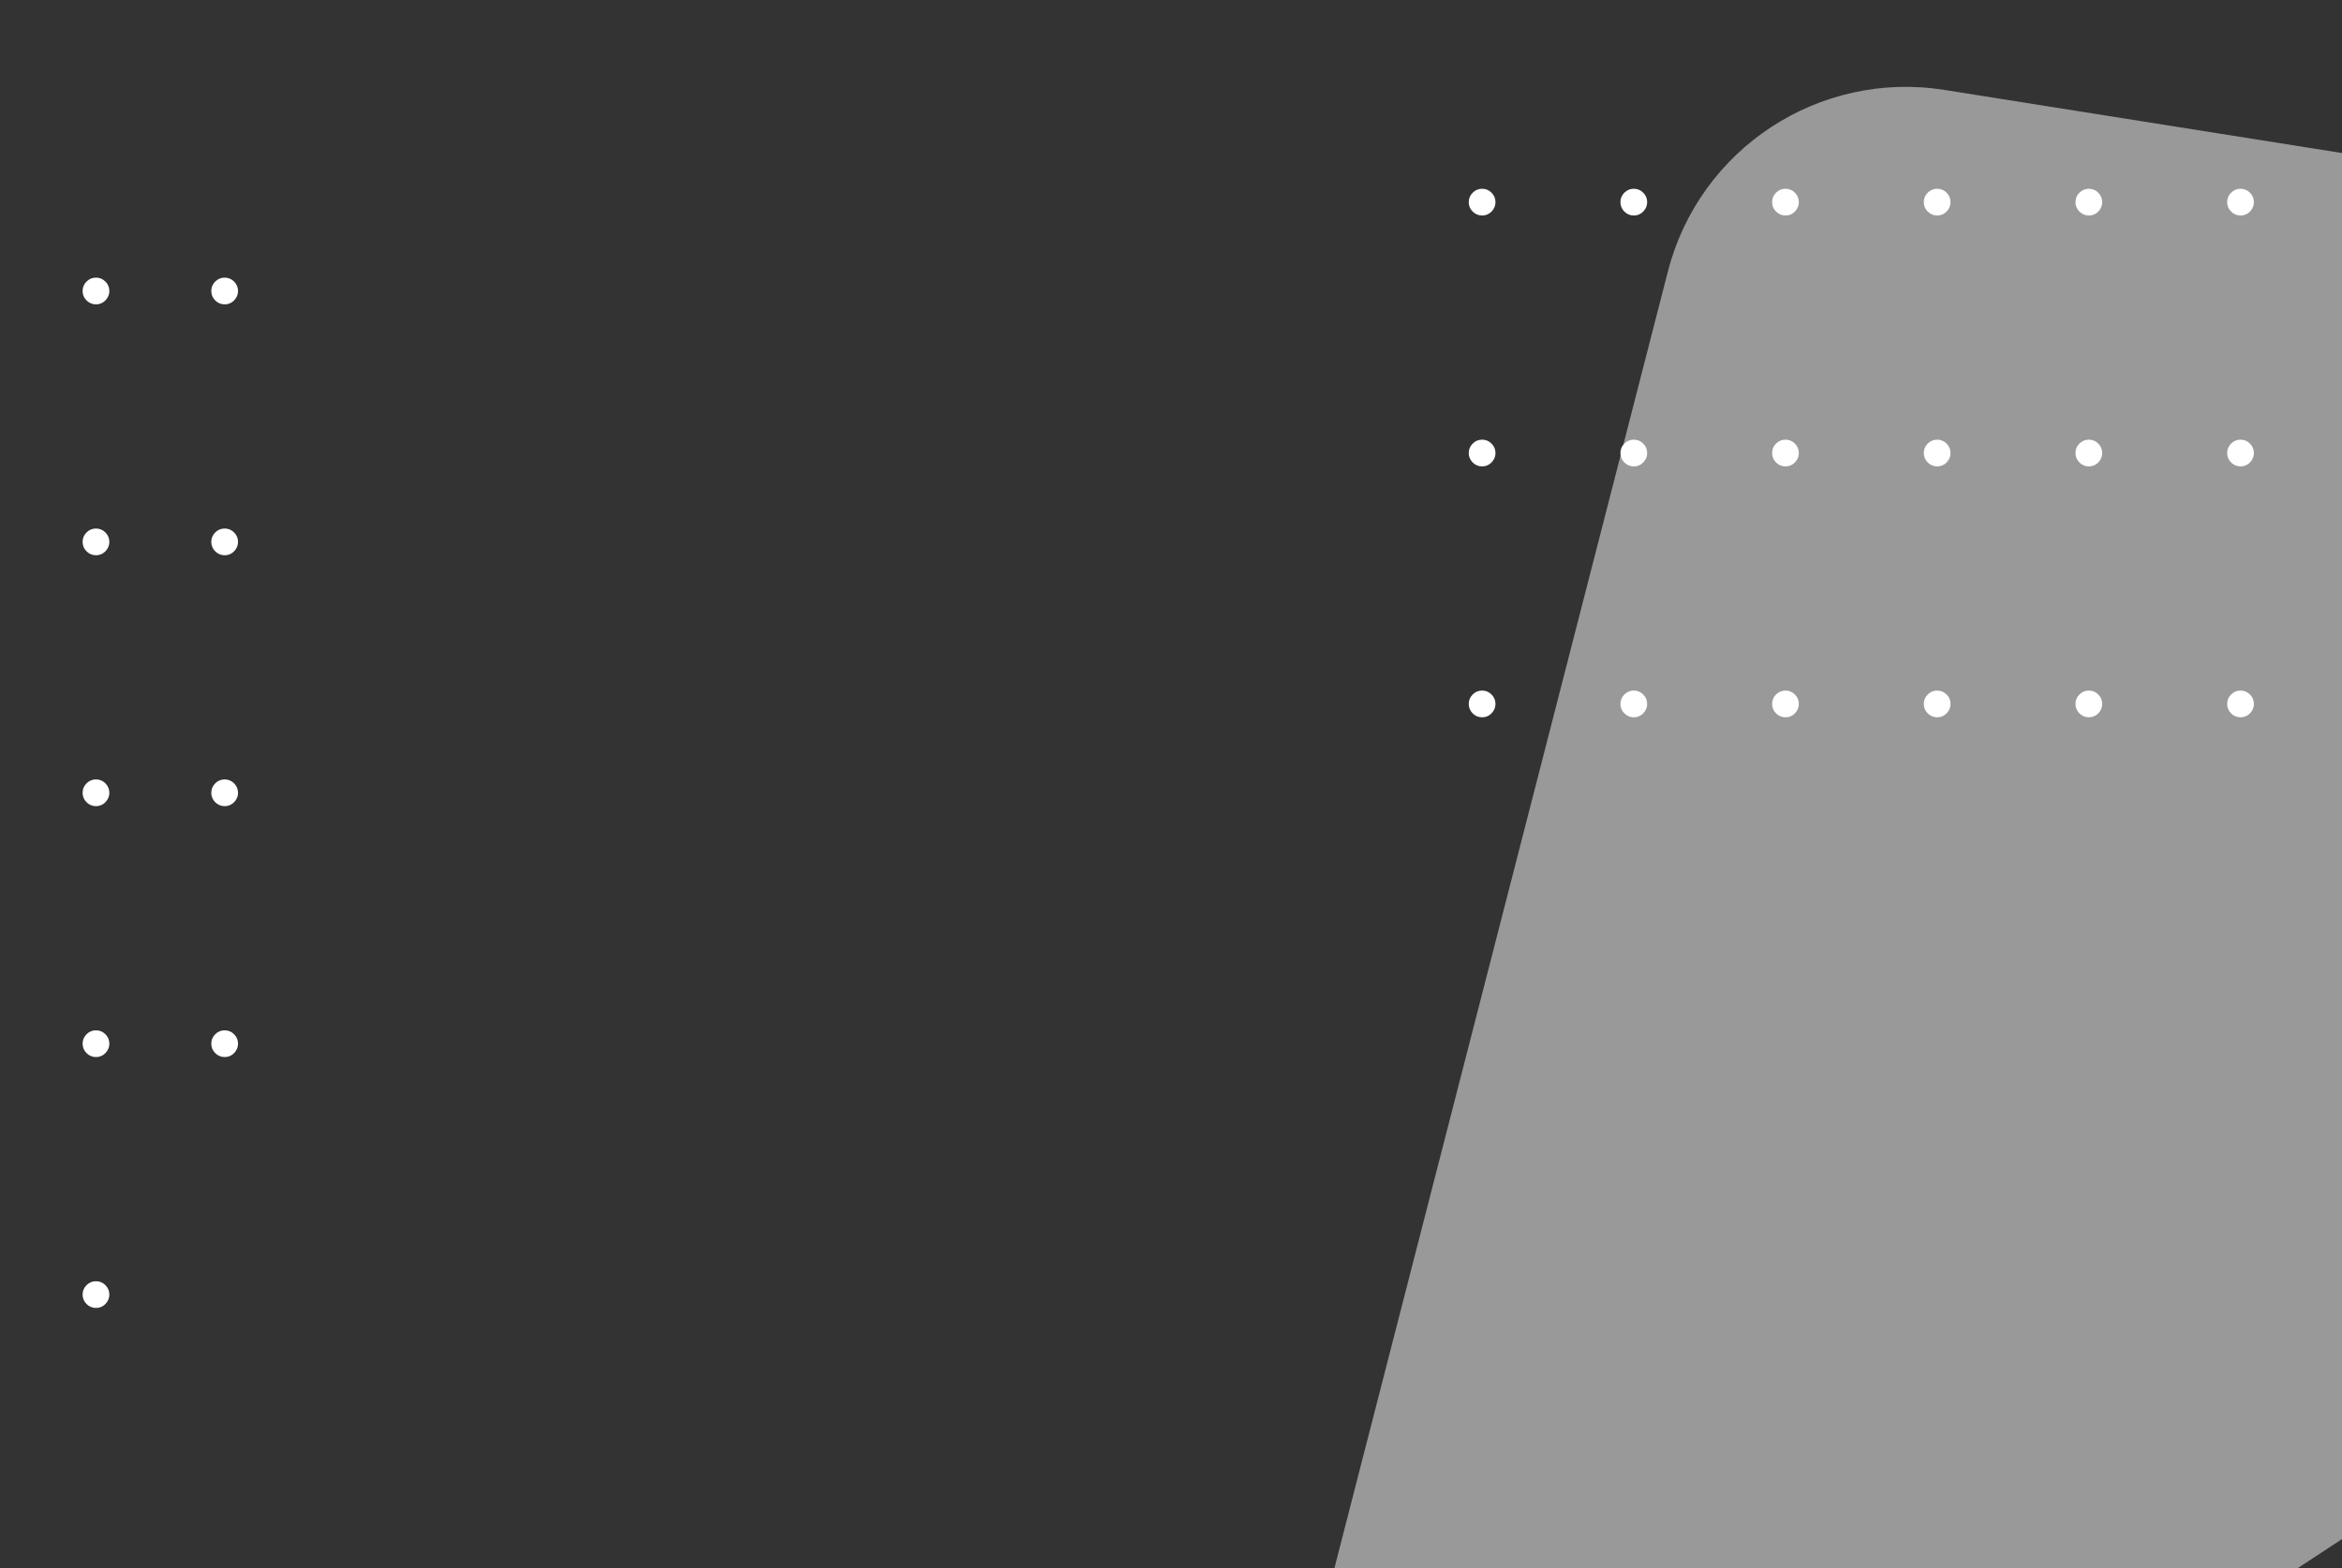 <svg width="448" height="300" viewBox="0 0 448 300" fill="none" xmlns="http://www.w3.org/2000/svg">
<rect x="0" y="0" width="448" height="300" fill="#333333" stroke="none"/>
<g clip-path="url(#clip0_10_2)">
<path d="M-55.489 58.227C-56.189 58.227 -56.791 57.976 -57.293 57.474C-57.794 56.972 -58.045 56.371 -58.045 55.67C-58.045 54.97 -57.794 54.368 -57.293 53.867C-56.791 53.365 -56.189 53.114 -55.489 53.114C-54.788 53.114 -54.187 53.365 -53.685 53.867C-53.183 54.368 -52.932 54.97 -52.932 55.67C-52.932 56.135 -53.05 56.561 -53.287 56.949C-53.514 57.337 -53.822 57.65 -54.21 57.886C-54.589 58.114 -55.015 58.227 -55.489 58.227ZM-30.873 58.227C-31.574 58.227 -32.175 57.976 -32.677 57.474C-33.179 56.972 -33.43 56.371 -33.43 55.67C-33.43 54.97 -33.179 54.368 -32.677 53.867C-32.175 53.365 -31.574 53.114 -30.873 53.114C-30.172 53.114 -29.571 53.365 -29.069 53.867C-28.567 54.368 -28.316 54.97 -28.316 55.67C-28.316 56.135 -28.435 56.561 -28.671 56.949C-28.899 57.337 -29.206 57.65 -29.595 57.886C-29.973 58.114 -30.399 58.227 -30.873 58.227ZM-6.257 58.227C-6.958 58.227 -7.559 57.976 -8.061 57.474C-8.563 56.972 -8.814 56.371 -8.814 55.67C-8.814 54.97 -8.563 54.368 -8.061 53.867C-7.559 53.365 -6.958 53.114 -6.257 53.114C-5.557 53.114 -4.955 53.365 -4.453 53.867C-3.952 54.368 -3.701 54.97 -3.701 55.67C-3.701 56.135 -3.819 56.561 -4.056 56.949C-4.283 57.337 -4.591 57.65 -4.979 57.886C-5.358 58.114 -5.784 58.227 -6.257 58.227ZM18.358 58.227C17.657 58.227 17.056 57.976 16.554 57.474C16.052 56.972 15.801 56.371 15.801 55.67C15.801 54.97 16.052 54.368 16.554 53.867C17.056 53.365 17.657 53.114 18.358 53.114C19.059 53.114 19.66 53.365 20.162 53.867C20.664 54.368 20.915 54.97 20.915 55.67C20.915 56.135 20.797 56.561 20.56 56.949C20.333 57.337 20.025 57.65 19.637 57.886C19.258 58.114 18.832 58.227 18.358 58.227ZM42.974 58.227C42.273 58.227 41.672 57.976 41.17 57.474C40.668 56.972 40.417 56.371 40.417 55.67C40.417 54.97 40.668 54.368 41.17 53.867C41.672 53.365 42.273 53.114 42.974 53.114C43.675 53.114 44.276 53.365 44.778 53.867C45.28 54.368 45.531 54.97 45.531 55.67C45.531 56.135 45.412 56.561 45.176 56.949C44.948 57.337 44.641 57.65 44.252 57.886C43.873 58.114 43.447 58.227 42.974 58.227ZM-55.489 106.227C-56.189 106.227 -56.791 105.976 -57.293 105.474C-57.794 104.973 -58.045 104.371 -58.045 103.67C-58.045 102.97 -57.794 102.368 -57.293 101.866C-56.791 101.365 -56.189 101.114 -55.489 101.114C-54.788 101.114 -54.187 101.365 -53.685 101.866C-53.183 102.368 -52.932 102.97 -52.932 103.67C-52.932 104.134 -53.05 104.561 -53.287 104.949C-53.514 105.337 -53.822 105.65 -54.21 105.886C-54.589 106.114 -55.015 106.227 -55.489 106.227ZM-30.873 106.227C-31.574 106.227 -32.175 105.976 -32.677 105.474C-33.179 104.973 -33.43 104.371 -33.43 103.67C-33.43 102.97 -33.179 102.368 -32.677 101.866C-32.175 101.365 -31.574 101.114 -30.873 101.114C-30.172 101.114 -29.571 101.365 -29.069 101.866C-28.567 102.368 -28.316 102.97 -28.316 103.67C-28.316 104.134 -28.435 104.561 -28.671 104.949C-28.899 105.337 -29.206 105.65 -29.595 105.886C-29.973 106.114 -30.399 106.227 -30.873 106.227ZM-6.257 106.227C-6.958 106.227 -7.559 105.976 -8.061 105.474C-8.563 104.973 -8.814 104.371 -8.814 103.67C-8.814 102.97 -8.563 102.368 -8.061 101.866C-7.559 101.365 -6.958 101.114 -6.257 101.114C-5.557 101.114 -4.955 101.365 -4.453 101.866C-3.952 102.368 -3.701 102.97 -3.701 103.67C-3.701 104.134 -3.819 104.561 -4.056 104.949C-4.283 105.337 -4.591 105.65 -4.979 105.886C-5.358 106.114 -5.784 106.227 -6.257 106.227ZM18.358 106.227C17.657 106.227 17.056 105.976 16.554 105.474C16.052 104.973 15.801 104.371 15.801 103.67C15.801 102.97 16.052 102.368 16.554 101.866C17.056 101.365 17.657 101.114 18.358 101.114C19.059 101.114 19.66 101.365 20.162 101.866C20.664 102.368 20.915 102.97 20.915 103.67C20.915 104.134 20.797 104.561 20.56 104.949C20.333 105.337 20.025 105.65 19.637 105.886C19.258 106.114 18.832 106.227 18.358 106.227ZM42.974 106.227C42.273 106.227 41.672 105.976 41.17 105.474C40.668 104.973 40.417 104.371 40.417 103.67C40.417 102.97 40.668 102.368 41.17 101.866C41.672 101.365 42.273 101.114 42.974 101.114C43.675 101.114 44.276 101.365 44.778 101.866C45.28 102.368 45.531 102.97 45.531 103.67C45.531 104.134 45.412 104.561 45.176 104.949C44.948 105.337 44.641 105.65 44.252 105.886C43.873 106.114 43.447 106.227 42.974 106.227ZM-55.489 154.227C-56.189 154.227 -56.791 153.976 -57.293 153.474C-57.794 152.973 -58.045 152.371 -58.045 151.67C-58.045 150.97 -57.794 150.368 -57.293 149.866C-56.791 149.365 -56.189 149.114 -55.489 149.114C-54.788 149.114 -54.187 149.365 -53.685 149.866C-53.183 150.368 -52.932 150.97 -52.932 151.67C-52.932 152.134 -53.05 152.561 -53.287 152.949C-53.514 153.337 -53.822 153.65 -54.21 153.886C-54.589 154.114 -55.015 154.227 -55.489 154.227ZM-30.873 154.227C-31.574 154.227 -32.175 153.976 -32.677 153.474C-33.179 152.973 -33.43 152.371 -33.43 151.67C-33.43 150.97 -33.179 150.368 -32.677 149.866C-32.175 149.365 -31.574 149.114 -30.873 149.114C-30.172 149.114 -29.571 149.365 -29.069 149.866C-28.567 150.368 -28.316 150.97 -28.316 151.67C-28.316 152.134 -28.435 152.561 -28.671 152.949C-28.899 153.337 -29.206 153.65 -29.595 153.886C-29.973 154.114 -30.399 154.227 -30.873 154.227ZM-6.257 154.227C-6.958 154.227 -7.559 153.976 -8.061 153.474C-8.563 152.973 -8.814 152.371 -8.814 151.67C-8.814 150.97 -8.563 150.368 -8.061 149.866C-7.559 149.365 -6.958 149.114 -6.257 149.114C-5.557 149.114 -4.955 149.365 -4.453 149.866C-3.952 150.368 -3.701 150.97 -3.701 151.67C-3.701 152.134 -3.819 152.561 -4.056 152.949C-4.283 153.337 -4.591 153.65 -4.979 153.886C-5.358 154.114 -5.784 154.227 -6.257 154.227ZM18.358 154.227C17.657 154.227 17.056 153.976 16.554 153.474C16.052 152.973 15.801 152.371 15.801 151.67C15.801 150.97 16.052 150.368 16.554 149.866C17.056 149.365 17.657 149.114 18.358 149.114C19.059 149.114 19.66 149.365 20.162 149.866C20.664 150.368 20.915 150.97 20.915 151.67C20.915 152.134 20.797 152.561 20.56 152.949C20.333 153.337 20.025 153.65 19.637 153.886C19.258 154.114 18.832 154.227 18.358 154.227ZM42.974 154.227C42.273 154.227 41.672 153.976 41.17 153.474C40.668 152.973 40.417 152.371 40.417 151.67C40.417 150.97 40.668 150.368 41.17 149.866C41.672 149.365 42.273 149.114 42.974 149.114C43.675 149.114 44.276 149.365 44.778 149.866C45.28 150.368 45.531 150.97 45.531 151.67C45.531 152.134 45.412 152.561 45.176 152.949C44.948 153.337 44.641 153.65 44.252 153.886C43.873 154.114 43.447 154.227 42.974 154.227ZM-55.489 202.227C-56.189 202.227 -56.791 201.976 -57.293 201.474C-57.794 200.973 -58.045 200.371 -58.045 199.67C-58.045 198.97 -57.794 198.368 -57.293 197.866C-56.791 197.365 -56.189 197.114 -55.489 197.114C-54.788 197.114 -54.187 197.365 -53.685 197.866C-53.183 198.368 -52.932 198.97 -52.932 199.67C-52.932 200.134 -53.05 200.561 -53.287 200.949C-53.514 201.337 -53.822 201.65 -54.21 201.886C-54.589 202.114 -55.015 202.227 -55.489 202.227ZM-30.873 202.227C-31.574 202.227 -32.175 201.976 -32.677 201.474C-33.179 200.973 -33.43 200.371 -33.43 199.67C-33.43 198.97 -33.179 198.368 -32.677 197.866C-32.175 197.365 -31.574 197.114 -30.873 197.114C-30.172 197.114 -29.571 197.365 -29.069 197.866C-28.567 198.368 -28.316 198.97 -28.316 199.67C-28.316 200.134 -28.435 200.561 -28.671 200.949C-28.899 201.337 -29.206 201.65 -29.595 201.886C-29.973 202.114 -30.399 202.227 -30.873 202.227ZM-6.257 202.227C-6.958 202.227 -7.559 201.976 -8.061 201.474C-8.563 200.973 -8.814 200.371 -8.814 199.67C-8.814 198.97 -8.563 198.368 -8.061 197.866C-7.559 197.365 -6.958 197.114 -6.257 197.114C-5.557 197.114 -4.955 197.365 -4.453 197.866C-3.952 198.368 -3.701 198.97 -3.701 199.67C-3.701 200.134 -3.819 200.561 -4.056 200.949C-4.283 201.337 -4.591 201.65 -4.979 201.886C-5.358 202.114 -5.784 202.227 -6.257 202.227ZM18.358 202.227C17.657 202.227 17.056 201.976 16.554 201.474C16.052 200.973 15.801 200.371 15.801 199.67C15.801 198.97 16.052 198.368 16.554 197.866C17.056 197.365 17.657 197.114 18.358 197.114C19.059 197.114 19.66 197.365 20.162 197.866C20.664 198.368 20.915 198.97 20.915 199.67C20.915 200.134 20.797 200.561 20.56 200.949C20.333 201.337 20.025 201.65 19.637 201.886C19.258 202.114 18.832 202.227 18.358 202.227ZM42.974 202.227C42.273 202.227 41.672 201.976 41.17 201.474C40.668 200.973 40.417 200.371 40.417 199.67C40.417 198.97 40.668 198.368 41.17 197.866C41.672 197.365 42.273 197.114 42.974 197.114C43.675 197.114 44.276 197.365 44.778 197.866C45.28 198.368 45.531 198.97 45.531 199.67C45.531 200.134 45.412 200.561 45.176 200.949C44.948 201.337 44.641 201.65 44.252 201.886C43.873 202.114 43.447 202.227 42.974 202.227ZM-55.489 250.227C-56.189 250.227 -56.791 249.976 -57.293 249.474C-57.794 248.973 -58.045 248.371 -58.045 247.67C-58.045 246.97 -57.794 246.368 -57.293 245.866C-56.791 245.365 -56.189 245.114 -55.489 245.114C-54.788 245.114 -54.187 245.365 -53.685 245.866C-53.183 246.368 -52.932 246.97 -52.932 247.67C-52.932 248.134 -53.05 248.561 -53.287 248.949C-53.514 249.337 -53.822 249.65 -54.21 249.886C-54.589 250.114 -55.015 250.227 -55.489 250.227ZM-30.873 250.227C-31.574 250.227 -32.175 249.976 -32.677 249.474C-33.179 248.973 -33.43 248.371 -33.43 247.67C-33.43 246.97 -33.179 246.368 -32.677 245.866C-32.175 245.365 -31.574 245.114 -30.873 245.114C-30.172 245.114 -29.571 245.365 -29.069 245.866C-28.567 246.368 -28.316 246.97 -28.316 247.67C-28.316 248.134 -28.435 248.561 -28.671 248.949C-28.899 249.337 -29.206 249.65 -29.595 249.886C-29.973 250.114 -30.399 250.227 -30.873 250.227ZM-6.257 250.227C-6.958 250.227 -7.559 249.976 -8.061 249.474C-8.563 248.973 -8.814 248.371 -8.814 247.67C-8.814 246.97 -8.563 246.368 -8.061 245.866C-7.559 245.365 -6.958 245.114 -6.257 245.114C-5.557 245.114 -4.955 245.365 -4.453 245.866C-3.952 246.368 -3.701 246.97 -3.701 247.67C-3.701 248.134 -3.819 248.561 -4.056 248.949C-4.283 249.337 -4.591 249.65 -4.979 249.886C-5.358 250.114 -5.784 250.227 -6.257 250.227ZM18.358 250.227C17.657 250.227 17.056 249.976 16.554 249.474C16.052 248.973 15.801 248.371 15.801 247.67C15.801 246.97 16.052 246.368 16.554 245.866C17.056 245.365 17.657 245.114 18.358 245.114C19.059 245.114 19.66 245.365 20.162 245.866C20.664 246.368 20.915 246.97 20.915 247.67C20.915 248.134 20.797 248.561 20.56 248.949C20.333 249.337 20.025 249.65 19.637 249.886C19.258 250.114 18.832 250.227 18.358 250.227ZM-55.489 298.227C-56.189 298.227 -56.791 297.976 -57.293 297.474C-57.794 296.973 -58.045 296.371 -58.045 295.67C-58.045 294.97 -57.794 294.368 -57.293 293.866C-56.791 293.365 -56.189 293.114 -55.489 293.114C-54.788 293.114 -54.187 293.365 -53.685 293.866C-53.183 294.368 -52.932 294.97 -52.932 295.67C-52.932 296.134 -53.05 296.561 -53.287 296.949C-53.514 297.337 -53.822 297.65 -54.21 297.886C-54.589 298.114 -55.015 298.227 -55.489 298.227ZM-30.873 298.227C-31.574 298.227 -32.175 297.976 -32.677 297.474C-33.179 296.973 -33.43 296.371 -33.43 295.67C-33.43 294.97 -33.179 294.368 -32.677 293.866C-32.175 293.365 -31.574 293.114 -30.873 293.114C-30.172 293.114 -29.571 293.365 -29.069 293.866C-28.567 294.368 -28.316 294.97 -28.316 295.67C-28.316 296.134 -28.435 296.561 -28.671 296.949C-28.899 297.337 -29.206 297.65 -29.595 297.886C-29.973 298.114 -30.399 298.227 -30.873 298.227ZM-6.257 298.227C-6.958 298.227 -7.559 297.976 -8.061 297.474C-8.563 296.973 -8.814 296.371 -8.814 295.67C-8.814 294.97 -8.563 294.368 -8.061 293.866C-7.559 293.365 -6.958 293.114 -6.257 293.114C-5.557 293.114 -4.955 293.365 -4.453 293.866C-3.952 294.368 -3.701 294.97 -3.701 295.67C-3.701 296.134 -3.819 296.561 -4.056 296.949C-4.283 297.337 -4.591 297.65 -4.979 297.886C-5.358 298.114 -5.784 298.227 -6.257 298.227Z" fill="white"/>
<path d="M319.055 51.918C325.092 28.438 347.999 13.403 371.943 17.204L653.335 61.874C695.752 68.608 707.661 124.018 671.756 147.585L319.408 378.854C283.502 402.421 237.403 369.453 248.099 327.857L319.055 51.918Z" fill="white" fill-opacity="0.5"/>
<path d="M283.511 -54.773C282.811 -54.773 282.209 -55.024 281.707 -55.526C281.205 -56.028 280.955 -56.629 280.955 -57.33C280.955 -58.03 281.205 -58.632 281.707 -59.133C282.209 -59.635 282.811 -59.886 283.511 -59.886C284.212 -59.886 284.813 -59.635 285.315 -59.133C285.817 -58.632 286.068 -58.03 286.068 -57.33C286.068 -56.865 285.95 -56.439 285.713 -56.051C285.486 -55.663 285.178 -55.35 284.79 -55.114C284.411 -54.886 283.985 -54.773 283.511 -54.773ZM312.527 -54.773C311.826 -54.773 311.225 -55.024 310.723 -55.526C310.221 -56.028 309.97 -56.629 309.97 -57.33C309.97 -58.03 310.221 -58.632 310.723 -59.133C311.225 -59.635 311.826 -59.886 312.527 -59.886C313.228 -59.886 313.829 -59.635 314.331 -59.133C314.833 -58.632 315.084 -58.03 315.084 -57.33C315.084 -56.865 314.965 -56.439 314.729 -56.051C314.501 -55.663 314.194 -55.35 313.805 -55.114C313.427 -54.886 313 -54.773 312.527 -54.773ZM341.543 -54.773C340.842 -54.773 340.241 -55.024 339.739 -55.526C339.237 -56.028 338.986 -56.629 338.986 -57.33C338.986 -58.03 339.237 -58.632 339.739 -59.133C340.241 -59.635 340.842 -59.886 341.543 -59.886C342.243 -59.886 342.845 -59.635 343.347 -59.133C343.848 -58.632 344.099 -58.03 344.099 -57.33C344.099 -56.865 343.981 -56.439 343.744 -56.051C343.517 -55.663 343.209 -55.35 342.821 -55.114C342.442 -54.886 342.016 -54.773 341.543 -54.773ZM370.558 -54.773C369.857 -54.773 369.256 -55.024 368.754 -55.526C368.252 -56.028 368.001 -56.629 368.001 -57.33C368.001 -58.03 368.252 -58.632 368.754 -59.133C369.256 -59.635 369.857 -59.886 370.558 -59.886C371.259 -59.886 371.86 -59.635 372.362 -59.133C372.864 -58.632 373.115 -58.03 373.115 -57.33C373.115 -56.865 372.997 -56.439 372.76 -56.051C372.533 -55.663 372.225 -55.35 371.837 -55.114C371.458 -54.886 371.032 -54.773 370.558 -54.773ZM399.574 -54.773C398.873 -54.773 398.272 -55.024 397.77 -55.526C397.268 -56.028 397.017 -56.629 397.017 -57.33C397.017 -58.03 397.268 -58.632 397.77 -59.133C398.272 -59.635 398.873 -59.886 399.574 -59.886C400.275 -59.886 400.876 -59.635 401.378 -59.133C401.88 -58.632 402.131 -58.03 402.131 -57.33C402.131 -56.865 402.012 -56.439 401.776 -56.051C401.548 -55.663 401.241 -55.35 400.852 -55.114C400.473 -54.886 400.047 -54.773 399.574 -54.773ZM428.589 -54.773C427.889 -54.773 427.287 -55.024 426.786 -55.526C426.284 -56.028 426.033 -56.629 426.033 -57.33C426.033 -58.03 426.284 -58.632 426.786 -59.133C427.287 -59.635 427.889 -59.886 428.589 -59.886C429.29 -59.886 429.892 -59.635 430.393 -59.133C430.895 -58.632 431.146 -58.03 431.146 -57.33C431.146 -56.865 431.028 -56.439 430.791 -56.051C430.564 -55.663 430.256 -55.35 429.868 -55.114C429.489 -54.886 429.063 -54.773 428.589 -54.773ZM457.605 -54.773C456.904 -54.773 456.303 -55.024 455.801 -55.526C455.299 -56.028 455.048 -56.629 455.048 -57.33C455.048 -58.03 455.299 -58.632 455.801 -59.133C456.303 -59.635 456.904 -59.886 457.605 -59.886C458.306 -59.886 458.907 -59.635 459.409 -59.133C459.911 -58.632 460.162 -58.03 460.162 -57.33C460.162 -56.865 460.044 -56.439 459.807 -56.051C459.58 -55.663 459.272 -55.35 458.884 -55.114C458.505 -54.886 458.079 -54.773 457.605 -54.773ZM486.621 -54.773C485.92 -54.773 485.319 -55.024 484.817 -55.526C484.315 -56.028 484.064 -56.629 484.064 -57.33C484.064 -58.03 484.315 -58.632 484.817 -59.133C485.319 -59.635 485.92 -59.886 486.621 -59.886C487.321 -59.886 487.923 -59.635 488.425 -59.133C488.927 -58.632 489.178 -58.03 489.178 -57.33C489.178 -56.865 489.059 -56.439 488.822 -56.051C488.595 -55.663 488.287 -55.35 487.899 -55.114C487.52 -54.886 487.094 -54.773 486.621 -54.773ZM515.636 -54.773C514.936 -54.773 514.334 -55.024 513.832 -55.526C513.33 -56.028 513.08 -56.629 513.08 -57.33C513.08 -58.03 513.33 -58.632 513.832 -59.133C514.334 -59.635 514.936 -59.886 515.636 -59.886C516.337 -59.886 516.938 -59.635 517.44 -59.133C517.942 -58.632 518.193 -58.03 518.193 -57.33C518.193 -56.865 518.075 -56.439 517.838 -56.051C517.611 -55.663 517.303 -55.35 516.915 -55.114C516.536 -54.886 516.11 -54.773 515.636 -54.773ZM544.652 -54.773C543.951 -54.773 543.35 -55.024 542.848 -55.526C542.346 -56.028 542.095 -56.629 542.095 -57.33C542.095 -58.03 542.346 -58.632 542.848 -59.133C543.35 -59.635 543.951 -59.886 544.652 -59.886C545.353 -59.886 545.954 -59.635 546.456 -59.133C546.958 -58.632 547.209 -58.03 547.209 -57.33C547.209 -56.865 547.09 -56.439 546.854 -56.051C546.626 -55.663 546.319 -55.35 545.93 -55.114C545.552 -54.886 545.125 -54.773 544.652 -54.773ZM573.668 -54.773C572.967 -54.773 572.366 -55.024 571.864 -55.526C571.362 -56.028 571.111 -56.629 571.111 -57.33C571.111 -58.03 571.362 -58.632 571.864 -59.133C572.366 -59.635 572.967 -59.886 573.668 -59.886C574.368 -59.886 574.97 -59.635 575.472 -59.133C575.973 -58.632 576.224 -58.03 576.224 -57.33C576.224 -56.865 576.106 -56.439 575.869 -56.051C575.642 -55.663 575.334 -55.35 574.946 -55.114C574.567 -54.886 574.141 -54.773 573.668 -54.773ZM602.683 -54.773C601.982 -54.773 601.381 -55.024 600.879 -55.526C600.377 -56.028 600.126 -56.629 600.126 -57.33C600.126 -58.03 600.377 -58.632 600.879 -59.133C601.381 -59.635 601.982 -59.886 602.683 -59.886C603.384 -59.886 603.985 -59.635 604.487 -59.133C604.989 -58.632 605.24 -58.03 605.24 -57.33C605.24 -56.865 605.122 -56.439 604.885 -56.051C604.658 -55.663 604.35 -55.35 603.962 -55.114C603.583 -54.886 603.157 -54.773 602.683 -54.773ZM631.699 -54.773C630.998 -54.773 630.397 -55.024 629.895 -55.526C629.393 -56.028 629.142 -56.629 629.142 -57.33C629.142 -58.03 629.393 -58.632 629.895 -59.133C630.397 -59.635 630.998 -59.886 631.699 -59.886C632.4 -59.886 633.001 -59.635 633.503 -59.133C634.005 -58.632 634.256 -58.03 634.256 -57.33C634.256 -56.865 634.137 -56.439 633.901 -56.051C633.673 -55.663 633.366 -55.35 632.977 -55.114C632.598 -54.886 632.172 -54.773 631.699 -54.773ZM660.714 -54.773C660.014 -54.773 659.412 -55.024 658.911 -55.526C658.409 -56.028 658.158 -56.629 658.158 -57.33C658.158 -58.03 658.409 -58.632 658.911 -59.133C659.412 -59.635 660.014 -59.886 660.714 -59.886C661.415 -59.886 662.017 -59.635 662.518 -59.133C663.02 -58.632 663.271 -58.03 663.271 -57.33C663.271 -56.865 663.153 -56.439 662.916 -56.051C662.689 -55.663 662.381 -55.35 661.993 -55.114C661.614 -54.886 661.188 -54.773 660.714 -54.773ZM689.73 -54.773C689.029 -54.773 688.428 -55.024 687.926 -55.526C687.424 -56.028 687.173 -56.629 687.173 -57.33C687.173 -58.03 687.424 -58.632 687.926 -59.133C688.428 -59.635 689.029 -59.886 689.73 -59.886C690.431 -59.886 691.032 -59.635 691.534 -59.133C692.036 -58.632 692.287 -58.03 692.287 -57.33C692.287 -56.865 692.169 -56.439 691.932 -56.051C691.705 -55.663 691.397 -55.35 691.009 -55.114C690.63 -54.886 690.204 -54.773 689.73 -54.773ZM718.746 -54.773C718.045 -54.773 717.444 -55.024 716.942 -55.526C716.44 -56.028 716.189 -56.629 716.189 -57.33C716.189 -58.03 716.44 -58.632 716.942 -59.133C717.444 -59.635 718.045 -59.886 718.746 -59.886C719.446 -59.886 720.048 -59.635 720.55 -59.133C721.052 -58.632 721.303 -58.03 721.303 -57.33C721.303 -56.865 721.184 -56.439 720.947 -56.051C720.72 -55.663 720.412 -55.35 720.024 -55.114C719.645 -54.886 719.219 -54.773 718.746 -54.773ZM747.761 -54.773C747.061 -54.773 746.459 -55.024 745.957 -55.526C745.455 -56.028 745.205 -56.629 745.205 -57.33C745.205 -58.03 745.455 -58.632 745.957 -59.133C746.459 -59.635 747.061 -59.886 747.761 -59.886C748.462 -59.886 749.063 -59.635 749.565 -59.133C750.067 -58.632 750.318 -58.03 750.318 -57.33C750.318 -56.865 750.2 -56.439 749.963 -56.051C749.736 -55.663 749.428 -55.35 749.04 -55.114C748.661 -54.886 748.235 -54.773 747.761 -54.773ZM776.777 -54.773C776.076 -54.773 775.475 -55.024 774.973 -55.526C774.471 -56.028 774.22 -56.629 774.22 -57.33C774.22 -58.03 774.471 -58.632 774.973 -59.133C775.475 -59.635 776.076 -59.886 776.777 -59.886C777.478 -59.886 778.079 -59.635 778.581 -59.133C779.083 -58.632 779.334 -58.03 779.334 -57.33C779.334 -56.865 779.215 -56.439 778.979 -56.051C778.751 -55.663 778.444 -55.35 778.055 -55.114C777.677 -54.886 777.25 -54.773 776.777 -54.773ZM805.793 -54.773C805.092 -54.773 804.491 -55.024 803.989 -55.526C803.487 -56.028 803.236 -56.629 803.236 -57.33C803.236 -58.03 803.487 -58.632 803.989 -59.133C804.491 -59.635 805.092 -59.886 805.793 -59.886C806.493 -59.886 807.095 -59.635 807.597 -59.133C808.098 -58.632 808.349 -58.03 808.349 -57.33C808.349 -56.865 808.231 -56.439 807.994 -56.051C807.767 -55.663 807.459 -55.35 807.071 -55.114C806.692 -54.886 806.266 -54.773 805.793 -54.773ZM834.808 -54.773C834.107 -54.773 833.506 -55.024 833.004 -55.526C832.502 -56.028 832.251 -56.629 832.251 -57.33C832.251 -58.03 832.502 -58.632 833.004 -59.133C833.506 -59.635 834.107 -59.886 834.808 -59.886C835.509 -59.886 836.11 -59.635 836.612 -59.133C837.114 -58.632 837.365 -58.03 837.365 -57.33C837.365 -56.865 837.247 -56.439 837.01 -56.051C836.783 -55.663 836.475 -55.35 836.087 -55.114C835.708 -54.886 835.282 -54.773 834.808 -54.773ZM863.824 -54.773C863.123 -54.773 862.522 -55.024 862.02 -55.526C861.518 -56.028 861.267 -56.629 861.267 -57.33C861.267 -58.03 861.518 -58.632 862.02 -59.133C862.522 -59.635 863.123 -59.886 863.824 -59.886C864.525 -59.886 865.126 -59.635 865.628 -59.133C866.13 -58.632 866.381 -58.03 866.381 -57.33C866.381 -56.865 866.262 -56.439 866.026 -56.051C865.798 -55.663 865.491 -55.35 865.102 -55.114C864.723 -54.886 864.297 -54.773 863.824 -54.773ZM892.839 -54.773C892.139 -54.773 891.537 -55.024 891.036 -55.526C890.534 -56.028 890.283 -56.629 890.283 -57.33C890.283 -58.03 890.534 -58.632 891.036 -59.133C891.537 -59.635 892.139 -59.886 892.839 -59.886C893.54 -59.886 894.142 -59.635 894.643 -59.133C895.145 -58.632 895.396 -58.03 895.396 -57.33C895.396 -56.865 895.278 -56.439 895.041 -56.051C894.814 -55.663 894.506 -55.35 894.118 -55.114C893.739 -54.886 893.313 -54.773 892.839 -54.773ZM921.855 -54.773C921.154 -54.773 920.553 -55.024 920.051 -55.526C919.549 -56.028 919.298 -56.629 919.298 -57.33C919.298 -58.03 919.549 -58.632 920.051 -59.133C920.553 -59.635 921.154 -59.886 921.855 -59.886C922.556 -59.886 923.157 -59.635 923.659 -59.133C924.161 -58.632 924.412 -58.03 924.412 -57.33C924.412 -56.865 924.294 -56.439 924.057 -56.051C923.83 -55.663 923.522 -55.35 923.134 -55.114C922.755 -54.886 922.329 -54.773 921.855 -54.773ZM283.511 -6.773C282.811 -6.773 282.209 -7.024 281.707 -7.526C281.205 -8.027 280.955 -8.629 280.955 -9.33C280.955 -10.03 281.205 -10.632 281.707 -11.133C282.209 -11.635 282.811 -11.886 283.511 -11.886C284.212 -11.886 284.813 -11.635 285.315 -11.133C285.817 -10.632 286.068 -10.03 286.068 -9.33C286.068 -8.866 285.95 -8.439 285.713 -8.051C285.486 -7.663 285.178 -7.35 284.79 -7.114C284.411 -6.886 283.985 -6.773 283.511 -6.773ZM312.527 -6.773C311.826 -6.773 311.225 -7.024 310.723 -7.526C310.221 -8.027 309.97 -8.629 309.97 -9.33C309.97 -10.03 310.221 -10.632 310.723 -11.133C311.225 -11.635 311.826 -11.886 312.527 -11.886C313.228 -11.886 313.829 -11.635 314.331 -11.133C314.833 -10.632 315.084 -10.03 315.084 -9.33C315.084 -8.866 314.965 -8.439 314.729 -8.051C314.501 -7.663 314.194 -7.35 313.805 -7.114C313.427 -6.886 313 -6.773 312.527 -6.773ZM341.543 -6.773C340.842 -6.773 340.241 -7.024 339.739 -7.526C339.237 -8.027 338.986 -8.629 338.986 -9.33C338.986 -10.03 339.237 -10.632 339.739 -11.133C340.241 -11.635 340.842 -11.886 341.543 -11.886C342.243 -11.886 342.845 -11.635 343.347 -11.133C343.848 -10.632 344.099 -10.03 344.099 -9.33C344.099 -8.866 343.981 -8.439 343.744 -8.051C343.517 -7.663 343.209 -7.35 342.821 -7.114C342.442 -6.886 342.016 -6.773 341.543 -6.773ZM370.558 -6.773C369.857 -6.773 369.256 -7.024 368.754 -7.526C368.252 -8.027 368.001 -8.629 368.001 -9.33C368.001 -10.03 368.252 -10.632 368.754 -11.133C369.256 -11.635 369.857 -11.886 370.558 -11.886C371.259 -11.886 371.86 -11.635 372.362 -11.133C372.864 -10.632 373.115 -10.03 373.115 -9.33C373.115 -8.866 372.997 -8.439 372.76 -8.051C372.533 -7.663 372.225 -7.35 371.837 -7.114C371.458 -6.886 371.032 -6.773 370.558 -6.773ZM399.574 -6.773C398.873 -6.773 398.272 -7.024 397.77 -7.526C397.268 -8.027 397.017 -8.629 397.017 -9.33C397.017 -10.03 397.268 -10.632 397.77 -11.133C398.272 -11.635 398.873 -11.886 399.574 -11.886C400.275 -11.886 400.876 -11.635 401.378 -11.133C401.88 -10.632 402.131 -10.03 402.131 -9.33C402.131 -8.866 402.012 -8.439 401.776 -8.051C401.548 -7.663 401.241 -7.35 400.852 -7.114C400.473 -6.886 400.047 -6.773 399.574 -6.773ZM428.589 -6.773C427.889 -6.773 427.287 -7.024 426.786 -7.526C426.284 -8.027 426.033 -8.629 426.033 -9.33C426.033 -10.03 426.284 -10.632 426.786 -11.133C427.287 -11.635 427.889 -11.886 428.589 -11.886C429.29 -11.886 429.892 -11.635 430.393 -11.133C430.895 -10.632 431.146 -10.03 431.146 -9.33C431.146 -8.866 431.028 -8.439 430.791 -8.051C430.564 -7.663 430.256 -7.35 429.868 -7.114C429.489 -6.886 429.063 -6.773 428.589 -6.773ZM457.605 -6.773C456.904 -6.773 456.303 -7.024 455.801 -7.526C455.299 -8.027 455.048 -8.629 455.048 -9.33C455.048 -10.03 455.299 -10.632 455.801 -11.133C456.303 -11.635 456.904 -11.886 457.605 -11.886C458.306 -11.886 458.907 -11.635 459.409 -11.133C459.911 -10.632 460.162 -10.03 460.162 -9.33C460.162 -8.866 460.044 -8.439 459.807 -8.051C459.58 -7.663 459.272 -7.35 458.884 -7.114C458.505 -6.886 458.079 -6.773 457.605 -6.773ZM486.621 -6.773C485.92 -6.773 485.319 -7.024 484.817 -7.526C484.315 -8.027 484.064 -8.629 484.064 -9.33C484.064 -10.03 484.315 -10.632 484.817 -11.133C485.319 -11.635 485.92 -11.886 486.621 -11.886C487.321 -11.886 487.923 -11.635 488.425 -11.133C488.927 -10.632 489.178 -10.03 489.178 -9.33C489.178 -8.866 489.059 -8.439 488.822 -8.051C488.595 -7.663 488.287 -7.35 487.899 -7.114C487.52 -6.886 487.094 -6.773 486.621 -6.773ZM515.636 -6.773C514.936 -6.773 514.334 -7.024 513.832 -7.526C513.33 -8.027 513.08 -8.629 513.08 -9.33C513.08 -10.03 513.33 -10.632 513.832 -11.133C514.334 -11.635 514.936 -11.886 515.636 -11.886C516.337 -11.886 516.938 -11.635 517.44 -11.133C517.942 -10.632 518.193 -10.03 518.193 -9.33C518.193 -8.866 518.075 -8.439 517.838 -8.051C517.611 -7.663 517.303 -7.35 516.915 -7.114C516.536 -6.886 516.11 -6.773 515.636 -6.773ZM544.652 -6.773C543.951 -6.773 543.35 -7.024 542.848 -7.526C542.346 -8.027 542.095 -8.629 542.095 -9.33C542.095 -10.03 542.346 -10.632 542.848 -11.133C543.35 -11.635 543.951 -11.886 544.652 -11.886C545.353 -11.886 545.954 -11.635 546.456 -11.133C546.958 -10.632 547.209 -10.03 547.209 -9.33C547.209 -8.866 547.09 -8.439 546.854 -8.051C546.626 -7.663 546.319 -7.35 545.93 -7.114C545.552 -6.886 545.125 -6.773 544.652 -6.773ZM573.668 -6.773C572.967 -6.773 572.366 -7.024 571.864 -7.526C571.362 -8.027 571.111 -8.629 571.111 -9.33C571.111 -10.03 571.362 -10.632 571.864 -11.133C572.366 -11.635 572.967 -11.886 573.668 -11.886C574.368 -11.886 574.97 -11.635 575.472 -11.133C575.973 -10.632 576.224 -10.03 576.224 -9.33C576.224 -8.866 576.106 -8.439 575.869 -8.051C575.642 -7.663 575.334 -7.35 574.946 -7.114C574.567 -6.886 574.141 -6.773 573.668 -6.773ZM602.683 -6.773C601.982 -6.773 601.381 -7.024 600.879 -7.526C600.377 -8.027 600.126 -8.629 600.126 -9.33C600.126 -10.03 600.377 -10.632 600.879 -11.133C601.381 -11.635 601.982 -11.886 602.683 -11.886C603.384 -11.886 603.985 -11.635 604.487 -11.133C604.989 -10.632 605.24 -10.03 605.24 -9.33C605.24 -8.866 605.122 -8.439 604.885 -8.051C604.658 -7.663 604.35 -7.35 603.962 -7.114C603.583 -6.886 603.157 -6.773 602.683 -6.773ZM631.699 -6.773C630.998 -6.773 630.397 -7.024 629.895 -7.526C629.393 -8.027 629.142 -8.629 629.142 -9.33C629.142 -10.03 629.393 -10.632 629.895 -11.133C630.397 -11.635 630.998 -11.886 631.699 -11.886C632.4 -11.886 633.001 -11.635 633.503 -11.133C634.005 -10.632 634.256 -10.03 634.256 -9.33C634.256 -8.866 634.137 -8.439 633.901 -8.051C633.673 -7.663 633.366 -7.35 632.977 -7.114C632.598 -6.886 632.172 -6.773 631.699 -6.773ZM660.714 -6.773C660.014 -6.773 659.412 -7.024 658.911 -7.526C658.409 -8.027 658.158 -8.629 658.158 -9.33C658.158 -10.03 658.409 -10.632 658.911 -11.133C659.412 -11.635 660.014 -11.886 660.714 -11.886C661.415 -11.886 662.017 -11.635 662.518 -11.133C663.02 -10.632 663.271 -10.03 663.271 -9.33C663.271 -8.866 663.153 -8.439 662.916 -8.051C662.689 -7.663 662.381 -7.35 661.993 -7.114C661.614 -6.886 661.188 -6.773 660.714 -6.773ZM689.73 -6.773C689.029 -6.773 688.428 -7.024 687.926 -7.526C687.424 -8.027 687.173 -8.629 687.173 -9.33C687.173 -10.03 687.424 -10.632 687.926 -11.133C688.428 -11.635 689.029 -11.886 689.73 -11.886C690.431 -11.886 691.032 -11.635 691.534 -11.133C692.036 -10.632 692.287 -10.03 692.287 -9.33C692.287 -8.866 692.169 -8.439 691.932 -8.051C691.705 -7.663 691.397 -7.35 691.009 -7.114C690.63 -6.886 690.204 -6.773 689.73 -6.773ZM718.746 -6.773C718.045 -6.773 717.444 -7.024 716.942 -7.526C716.44 -8.027 716.189 -8.629 716.189 -9.33C716.189 -10.03 716.44 -10.632 716.942 -11.133C717.444 -11.635 718.045 -11.886 718.746 -11.886C719.446 -11.886 720.048 -11.635 720.55 -11.133C721.052 -10.632 721.303 -10.03 721.303 -9.33C721.303 -8.866 721.184 -8.439 720.947 -8.051C720.72 -7.663 720.412 -7.35 720.024 -7.114C719.645 -6.886 719.219 -6.773 718.746 -6.773ZM747.761 -6.773C747.061 -6.773 746.459 -7.024 745.957 -7.526C745.455 -8.027 745.205 -8.629 745.205 -9.33C745.205 -10.03 745.455 -10.632 745.957 -11.133C746.459 -11.635 747.061 -11.886 747.761 -11.886C748.462 -11.886 749.063 -11.635 749.565 -11.133C750.067 -10.632 750.318 -10.03 750.318 -9.33C750.318 -8.866 750.2 -8.439 749.963 -8.051C749.736 -7.663 749.428 -7.35 749.04 -7.114C748.661 -6.886 748.235 -6.773 747.761 -6.773ZM776.777 -6.773C776.076 -6.773 775.475 -7.024 774.973 -7.526C774.471 -8.027 774.22 -8.629 774.22 -9.33C774.22 -10.03 774.471 -10.632 774.973 -11.133C775.475 -11.635 776.076 -11.886 776.777 -11.886C777.478 -11.886 778.079 -11.635 778.581 -11.133C779.083 -10.632 779.334 -10.03 779.334 -9.33C779.334 -8.866 779.215 -8.439 778.979 -8.051C778.751 -7.663 778.444 -7.35 778.055 -7.114C777.677 -6.886 777.25 -6.773 776.777 -6.773ZM805.793 -6.773C805.092 -6.773 804.491 -7.024 803.989 -7.526C803.487 -8.027 803.236 -8.629 803.236 -9.33C803.236 -10.03 803.487 -10.632 803.989 -11.133C804.491 -11.635 805.092 -11.886 805.793 -11.886C806.493 -11.886 807.095 -11.635 807.597 -11.133C808.098 -10.632 808.349 -10.03 808.349 -9.33C808.349 -8.866 808.231 -8.439 807.994 -8.051C807.767 -7.663 807.459 -7.35 807.071 -7.114C806.692 -6.886 806.266 -6.773 805.793 -6.773ZM834.808 -6.773C834.107 -6.773 833.506 -7.024 833.004 -7.526C832.502 -8.027 832.251 -8.629 832.251 -9.33C832.251 -10.03 832.502 -10.632 833.004 -11.133C833.506 -11.635 834.107 -11.886 834.808 -11.886C835.509 -11.886 836.11 -11.635 836.612 -11.133C837.114 -10.632 837.365 -10.03 837.365 -9.33C837.365 -8.866 837.247 -8.439 837.01 -8.051C836.783 -7.663 836.475 -7.35 836.087 -7.114C835.708 -6.886 835.282 -6.773 834.808 -6.773ZM863.824 -6.773C863.123 -6.773 862.522 -7.024 862.02 -7.526C861.518 -8.027 861.267 -8.629 861.267 -9.33C861.267 -10.03 861.518 -10.632 862.02 -11.133C862.522 -11.635 863.123 -11.886 863.824 -11.886C864.525 -11.886 865.126 -11.635 865.628 -11.133C866.13 -10.632 866.381 -10.03 866.381 -9.33C866.381 -8.866 866.262 -8.439 866.026 -8.051C865.798 -7.663 865.491 -7.35 865.102 -7.114C864.723 -6.886 864.297 -6.773 863.824 -6.773ZM892.839 -6.773C892.139 -6.773 891.537 -7.024 891.036 -7.526C890.534 -8.027 890.283 -8.629 890.283 -9.33C890.283 -10.03 890.534 -10.632 891.036 -11.133C891.537 -11.635 892.139 -11.886 892.839 -11.886C893.54 -11.886 894.142 -11.635 894.643 -11.133C895.145 -10.632 895.396 -10.03 895.396 -9.33C895.396 -8.866 895.278 -8.439 895.041 -8.051C894.814 -7.663 894.506 -7.35 894.118 -7.114C893.739 -6.886 893.313 -6.773 892.839 -6.773ZM921.855 -6.773C921.154 -6.773 920.553 -7.024 920.051 -7.526C919.549 -8.027 919.298 -8.629 919.298 -9.33C919.298 -10.03 919.549 -10.632 920.051 -11.133C920.553 -11.635 921.154 -11.886 921.855 -11.886C922.556 -11.886 923.157 -11.635 923.659 -11.133C924.161 -10.632 924.412 -10.03 924.412 -9.33C924.412 -8.866 924.294 -8.439 924.057 -8.051C923.83 -7.663 923.522 -7.35 923.134 -7.114C922.755 -6.886 922.329 -6.773 921.855 -6.773ZM283.511 41.227C282.811 41.227 282.209 40.976 281.707 40.474C281.205 39.972 280.955 39.371 280.955 38.67C280.955 37.97 281.205 37.368 281.707 36.867C282.209 36.365 282.811 36.114 283.511 36.114C284.212 36.114 284.813 36.365 285.315 36.867C285.817 37.368 286.068 37.97 286.068 38.67C286.068 39.135 285.95 39.561 285.713 39.949C285.486 40.337 285.178 40.65 284.79 40.886C284.411 41.114 283.985 41.227 283.511 41.227ZM312.527 41.227C311.826 41.227 311.225 40.976 310.723 40.474C310.221 39.972 309.97 39.371 309.97 38.67C309.97 37.97 310.221 37.368 310.723 36.867C311.225 36.365 311.826 36.114 312.527 36.114C313.228 36.114 313.829 36.365 314.331 36.867C314.833 37.368 315.084 37.97 315.084 38.67C315.084 39.135 314.965 39.561 314.729 39.949C314.501 40.337 314.194 40.65 313.805 40.886C313.427 41.114 313 41.227 312.527 41.227ZM341.543 41.227C340.842 41.227 340.241 40.976 339.739 40.474C339.237 39.972 338.986 39.371 338.986 38.67C338.986 37.97 339.237 37.368 339.739 36.867C340.241 36.365 340.842 36.114 341.543 36.114C342.243 36.114 342.845 36.365 343.347 36.867C343.848 37.368 344.099 37.97 344.099 38.67C344.099 39.135 343.981 39.561 343.744 39.949C343.517 40.337 343.209 40.65 342.821 40.886C342.442 41.114 342.016 41.227 341.543 41.227ZM370.558 41.227C369.857 41.227 369.256 40.976 368.754 40.474C368.252 39.972 368.001 39.371 368.001 38.67C368.001 37.97 368.252 37.368 368.754 36.867C369.256 36.365 369.857 36.114 370.558 36.114C371.259 36.114 371.86 36.365 372.362 36.867C372.864 37.368 373.115 37.97 373.115 38.67C373.115 39.135 372.997 39.561 372.76 39.949C372.533 40.337 372.225 40.65 371.837 40.886C371.458 41.114 371.032 41.227 370.558 41.227ZM399.574 41.227C398.873 41.227 398.272 40.976 397.77 40.474C397.268 39.972 397.017 39.371 397.017 38.67C397.017 37.97 397.268 37.368 397.77 36.867C398.272 36.365 398.873 36.114 399.574 36.114C400.275 36.114 400.876 36.365 401.378 36.867C401.88 37.368 402.131 37.97 402.131 38.67C402.131 39.135 402.012 39.561 401.776 39.949C401.548 40.337 401.241 40.65 400.852 40.886C400.473 41.114 400.047 41.227 399.574 41.227ZM428.589 41.227C427.889 41.227 427.287 40.976 426.786 40.474C426.284 39.972 426.033 39.371 426.033 38.67C426.033 37.97 426.284 37.368 426.786 36.867C427.287 36.365 427.889 36.114 428.589 36.114C429.29 36.114 429.892 36.365 430.393 36.867C430.895 37.368 431.146 37.97 431.146 38.67C431.146 39.135 431.028 39.561 430.791 39.949C430.564 40.337 430.256 40.65 429.868 40.886C429.489 41.114 429.063 41.227 428.589 41.227ZM457.605 41.227C456.904 41.227 456.303 40.976 455.801 40.474C455.299 39.972 455.048 39.371 455.048 38.67C455.048 37.97 455.299 37.368 455.801 36.867C456.303 36.365 456.904 36.114 457.605 36.114C458.306 36.114 458.907 36.365 459.409 36.867C459.911 37.368 460.162 37.97 460.162 38.67C460.162 39.135 460.044 39.561 459.807 39.949C459.58 40.337 459.272 40.65 458.884 40.886C458.505 41.114 458.079 41.227 457.605 41.227ZM486.621 41.227C485.92 41.227 485.319 40.976 484.817 40.474C484.315 39.972 484.064 39.371 484.064 38.67C484.064 37.97 484.315 37.368 484.817 36.867C485.319 36.365 485.92 36.114 486.621 36.114C487.321 36.114 487.923 36.365 488.425 36.867C488.927 37.368 489.178 37.97 489.178 38.67C489.178 39.135 489.059 39.561 488.822 39.949C488.595 40.337 488.287 40.65 487.899 40.886C487.52 41.114 487.094 41.227 486.621 41.227ZM515.636 41.227C514.936 41.227 514.334 40.976 513.832 40.474C513.33 39.972 513.08 39.371 513.08 38.67C513.08 37.97 513.33 37.368 513.832 36.867C514.334 36.365 514.936 36.114 515.636 36.114C516.337 36.114 516.938 36.365 517.44 36.867C517.942 37.368 518.193 37.97 518.193 38.67C518.193 39.135 518.075 39.561 517.838 39.949C517.611 40.337 517.303 40.65 516.915 40.886C516.536 41.114 516.11 41.227 515.636 41.227ZM544.652 41.227C543.951 41.227 543.35 40.976 542.848 40.474C542.346 39.972 542.095 39.371 542.095 38.67C542.095 37.97 542.346 37.368 542.848 36.867C543.35 36.365 543.951 36.114 544.652 36.114C545.353 36.114 545.954 36.365 546.456 36.867C546.958 37.368 547.209 37.97 547.209 38.67C547.209 39.135 547.09 39.561 546.854 39.949C546.626 40.337 546.319 40.65 545.93 40.886C545.552 41.114 545.125 41.227 544.652 41.227ZM573.668 41.227C572.967 41.227 572.366 40.976 571.864 40.474C571.362 39.972 571.111 39.371 571.111 38.67C571.111 37.97 571.362 37.368 571.864 36.867C572.366 36.365 572.967 36.114 573.668 36.114C574.368 36.114 574.97 36.365 575.472 36.867C575.973 37.368 576.224 37.97 576.224 38.67C576.224 39.135 576.106 39.561 575.869 39.949C575.642 40.337 575.334 40.65 574.946 40.886C574.567 41.114 574.141 41.227 573.668 41.227ZM602.683 41.227C601.982 41.227 601.381 40.976 600.879 40.474C600.377 39.972 600.126 39.371 600.126 38.67C600.126 37.97 600.377 37.368 600.879 36.867C601.381 36.365 601.982 36.114 602.683 36.114C603.384 36.114 603.985 36.365 604.487 36.867C604.989 37.368 605.24 37.97 605.24 38.67C605.24 39.135 605.122 39.561 604.885 39.949C604.658 40.337 604.35 40.65 603.962 40.886C603.583 41.114 603.157 41.227 602.683 41.227ZM631.699 41.227C630.998 41.227 630.397 40.976 629.895 40.474C629.393 39.972 629.142 39.371 629.142 38.67C629.142 37.97 629.393 37.368 629.895 36.867C630.397 36.365 630.998 36.114 631.699 36.114C632.4 36.114 633.001 36.365 633.503 36.867C634.005 37.368 634.256 37.97 634.256 38.67C634.256 39.135 634.137 39.561 633.901 39.949C633.673 40.337 633.366 40.65 632.977 40.886C632.598 41.114 632.172 41.227 631.699 41.227ZM660.714 41.227C660.014 41.227 659.412 40.976 658.911 40.474C658.409 39.972 658.158 39.371 658.158 38.67C658.158 37.97 658.409 37.368 658.911 36.867C659.412 36.365 660.014 36.114 660.714 36.114C661.415 36.114 662.017 36.365 662.518 36.867C663.02 37.368 663.271 37.97 663.271 38.67C663.271 39.135 663.153 39.561 662.916 39.949C662.689 40.337 662.381 40.65 661.993 40.886C661.614 41.114 661.188 41.227 660.714 41.227ZM689.73 41.227C689.029 41.227 688.428 40.976 687.926 40.474C687.424 39.972 687.173 39.371 687.173 38.67C687.173 37.97 687.424 37.368 687.926 36.867C688.428 36.365 689.029 36.114 689.73 36.114C690.431 36.114 691.032 36.365 691.534 36.867C692.036 37.368 692.287 37.97 692.287 38.67C692.287 39.135 692.169 39.561 691.932 39.949C691.705 40.337 691.397 40.65 691.009 40.886C690.63 41.114 690.204 41.227 689.73 41.227ZM718.746 41.227C718.045 41.227 717.444 40.976 716.942 40.474C716.44 39.972 716.189 39.371 716.189 38.67C716.189 37.97 716.44 37.368 716.942 36.867C717.444 36.365 718.045 36.114 718.746 36.114C719.446 36.114 720.048 36.365 720.55 36.867C721.052 37.368 721.303 37.97 721.303 38.67C721.303 39.135 721.184 39.561 720.947 39.949C720.72 40.337 720.412 40.65 720.024 40.886C719.645 41.114 719.219 41.227 718.746 41.227ZM747.761 41.227C747.061 41.227 746.459 40.976 745.957 40.474C745.455 39.972 745.205 39.371 745.205 38.67C745.205 37.97 745.455 37.368 745.957 36.867C746.459 36.365 747.061 36.114 747.761 36.114C748.462 36.114 749.063 36.365 749.565 36.867C750.067 37.368 750.318 37.97 750.318 38.67C750.318 39.135 750.2 39.561 749.963 39.949C749.736 40.337 749.428 40.65 749.04 40.886C748.661 41.114 748.235 41.227 747.761 41.227ZM776.777 41.227C776.076 41.227 775.475 40.976 774.973 40.474C774.471 39.972 774.22 39.371 774.22 38.67C774.22 37.97 774.471 37.368 774.973 36.867C775.475 36.365 776.076 36.114 776.777 36.114C777.478 36.114 778.079 36.365 778.581 36.867C779.083 37.368 779.334 37.97 779.334 38.67C779.334 39.135 779.215 39.561 778.979 39.949C778.751 40.337 778.444 40.65 778.055 40.886C777.677 41.114 777.25 41.227 776.777 41.227ZM805.793 41.227C805.092 41.227 804.491 40.976 803.989 40.474C803.487 39.972 803.236 39.371 803.236 38.67C803.236 37.97 803.487 37.368 803.989 36.867C804.491 36.365 805.092 36.114 805.793 36.114C806.493 36.114 807.095 36.365 807.597 36.867C808.098 37.368 808.349 37.97 808.349 38.67C808.349 39.135 808.231 39.561 807.994 39.949C807.767 40.337 807.459 40.65 807.071 40.886C806.692 41.114 806.266 41.227 805.793 41.227ZM834.808 41.227C834.107 41.227 833.506 40.976 833.004 40.474C832.502 39.972 832.251 39.371 832.251 38.67C832.251 37.97 832.502 37.368 833.004 36.867C833.506 36.365 834.107 36.114 834.808 36.114C835.509 36.114 836.11 36.365 836.612 36.867C837.114 37.368 837.365 37.97 837.365 38.67C837.365 39.135 837.247 39.561 837.01 39.949C836.783 40.337 836.475 40.65 836.087 40.886C835.708 41.114 835.282 41.227 834.808 41.227ZM863.824 41.227C863.123 41.227 862.522 40.976 862.02 40.474C861.518 39.972 861.267 39.371 861.267 38.67C861.267 37.97 861.518 37.368 862.02 36.867C862.522 36.365 863.123 36.114 863.824 36.114C864.525 36.114 865.126 36.365 865.628 36.867C866.13 37.368 866.381 37.97 866.381 38.67C866.381 39.135 866.262 39.561 866.026 39.949C865.798 40.337 865.491 40.65 865.102 40.886C864.723 41.114 864.297 41.227 863.824 41.227ZM892.839 41.227C892.139 41.227 891.537 40.976 891.036 40.474C890.534 39.972 890.283 39.371 890.283 38.67C890.283 37.97 890.534 37.368 891.036 36.867C891.537 36.365 892.139 36.114 892.839 36.114C893.54 36.114 894.142 36.365 894.643 36.867C895.145 37.368 895.396 37.97 895.396 38.67C895.396 39.135 895.278 39.561 895.041 39.949C894.814 40.337 894.506 40.65 894.118 40.886C893.739 41.114 893.313 41.227 892.839 41.227ZM921.855 41.227C921.154 41.227 920.553 40.976 920.051 40.474C919.549 39.972 919.298 39.371 919.298 38.67C919.298 37.97 919.549 37.368 920.051 36.867C920.553 36.365 921.154 36.114 921.855 36.114C922.556 36.114 923.157 36.365 923.659 36.867C924.161 37.368 924.412 37.97 924.412 38.67C924.412 39.135 924.294 39.561 924.057 39.949C923.83 40.337 923.522 40.65 923.134 40.886C922.755 41.114 922.329 41.227 921.855 41.227ZM283.511 89.227C282.811 89.227 282.209 88.976 281.707 88.474C281.205 87.972 280.955 87.371 280.955 86.671C280.955 85.97 281.205 85.368 281.707 84.867C282.209 84.365 282.811 84.114 283.511 84.114C284.212 84.114 284.813 84.365 285.315 84.867C285.817 85.368 286.068 85.97 286.068 86.671C286.068 87.135 285.95 87.561 285.713 87.949C285.486 88.337 285.178 88.65 284.79 88.886C284.411 89.114 283.985 89.227 283.511 89.227ZM312.527 89.227C311.826 89.227 311.225 88.976 310.723 88.474C310.221 87.972 309.97 87.371 309.97 86.671C309.97 85.97 310.221 85.368 310.723 84.867C311.225 84.365 311.826 84.114 312.527 84.114C313.228 84.114 313.829 84.365 314.331 84.867C314.833 85.368 315.084 85.97 315.084 86.671C315.084 87.135 314.965 87.561 314.729 87.949C314.501 88.337 314.194 88.65 313.805 88.886C313.427 89.114 313 89.227 312.527 89.227ZM341.543 89.227C340.842 89.227 340.241 88.976 339.739 88.474C339.237 87.972 338.986 87.371 338.986 86.671C338.986 85.97 339.237 85.368 339.739 84.867C340.241 84.365 340.842 84.114 341.543 84.114C342.243 84.114 342.845 84.365 343.347 84.867C343.848 85.368 344.099 85.97 344.099 86.671C344.099 87.135 343.981 87.561 343.744 87.949C343.517 88.337 343.209 88.65 342.821 88.886C342.442 89.114 342.016 89.227 341.543 89.227ZM370.558 89.227C369.857 89.227 369.256 88.976 368.754 88.474C368.252 87.972 368.001 87.371 368.001 86.671C368.001 85.97 368.252 85.368 368.754 84.867C369.256 84.365 369.857 84.114 370.558 84.114C371.259 84.114 371.86 84.365 372.362 84.867C372.864 85.368 373.115 85.97 373.115 86.671C373.115 87.135 372.997 87.561 372.76 87.949C372.533 88.337 372.225 88.65 371.837 88.886C371.458 89.114 371.032 89.227 370.558 89.227ZM399.574 89.227C398.873 89.227 398.272 88.976 397.77 88.474C397.268 87.972 397.017 87.371 397.017 86.671C397.017 85.97 397.268 85.368 397.77 84.867C398.272 84.365 398.873 84.114 399.574 84.114C400.275 84.114 400.876 84.365 401.378 84.867C401.88 85.368 402.131 85.97 402.131 86.671C402.131 87.135 402.012 87.561 401.776 87.949C401.548 88.337 401.241 88.65 400.852 88.886C400.473 89.114 400.047 89.227 399.574 89.227ZM428.589 89.227C427.889 89.227 427.287 88.976 426.786 88.474C426.284 87.972 426.033 87.371 426.033 86.671C426.033 85.97 426.284 85.368 426.786 84.867C427.287 84.365 427.889 84.114 428.589 84.114C429.29 84.114 429.892 84.365 430.393 84.867C430.895 85.368 431.146 85.97 431.146 86.671C431.146 87.135 431.028 87.561 430.791 87.949C430.564 88.337 430.256 88.65 429.868 88.886C429.489 89.114 429.063 89.227 428.589 89.227ZM457.605 89.227C456.904 89.227 456.303 88.976 455.801 88.474C455.299 87.972 455.048 87.371 455.048 86.671C455.048 85.97 455.299 85.368 455.801 84.867C456.303 84.365 456.904 84.114 457.605 84.114C458.306 84.114 458.907 84.365 459.409 84.867C459.911 85.368 460.162 85.97 460.162 86.671C460.162 87.135 460.044 87.561 459.807 87.949C459.58 88.337 459.272 88.65 458.884 88.886C458.505 89.114 458.079 89.227 457.605 89.227ZM486.621 89.227C485.92 89.227 485.319 88.976 484.817 88.474C484.315 87.972 484.064 87.371 484.064 86.671C484.064 85.97 484.315 85.368 484.817 84.867C485.319 84.365 485.92 84.114 486.621 84.114C487.321 84.114 487.923 84.365 488.425 84.867C488.927 85.368 489.178 85.97 489.178 86.671C489.178 87.135 489.059 87.561 488.822 87.949C488.595 88.337 488.287 88.65 487.899 88.886C487.52 89.114 487.094 89.227 486.621 89.227ZM515.636 89.227C514.936 89.227 514.334 88.976 513.832 88.474C513.33 87.972 513.08 87.371 513.08 86.671C513.08 85.97 513.33 85.368 513.832 84.867C514.334 84.365 514.936 84.114 515.636 84.114C516.337 84.114 516.938 84.365 517.44 84.867C517.942 85.368 518.193 85.97 518.193 86.671C518.193 87.135 518.075 87.561 517.838 87.949C517.611 88.337 517.303 88.65 516.915 88.886C516.536 89.114 516.11 89.227 515.636 89.227ZM544.652 89.227C543.951 89.227 543.35 88.976 542.848 88.474C542.346 87.972 542.095 87.371 542.095 86.671C542.095 85.97 542.346 85.368 542.848 84.867C543.35 84.365 543.951 84.114 544.652 84.114C545.353 84.114 545.954 84.365 546.456 84.867C546.958 85.368 547.209 85.97 547.209 86.671C547.209 87.135 547.09 87.561 546.854 87.949C546.626 88.337 546.319 88.65 545.93 88.886C545.552 89.114 545.125 89.227 544.652 89.227ZM573.668 89.227C572.967 89.227 572.366 88.976 571.864 88.474C571.362 87.972 571.111 87.371 571.111 86.671C571.111 85.97 571.362 85.368 571.864 84.867C572.366 84.365 572.967 84.114 573.668 84.114C574.368 84.114 574.97 84.365 575.472 84.867C575.973 85.368 576.224 85.97 576.224 86.671C576.224 87.135 576.106 87.561 575.869 87.949C575.642 88.337 575.334 88.65 574.946 88.886C574.567 89.114 574.141 89.227 573.668 89.227ZM602.683 89.227C601.982 89.227 601.381 88.976 600.879 88.474C600.377 87.972 600.126 87.371 600.126 86.671C600.126 85.97 600.377 85.368 600.879 84.867C601.381 84.365 601.982 84.114 602.683 84.114C603.384 84.114 603.985 84.365 604.487 84.867C604.989 85.368 605.24 85.97 605.24 86.671C605.24 87.135 605.122 87.561 604.885 87.949C604.658 88.337 604.35 88.65 603.962 88.886C603.583 89.114 603.157 89.227 602.683 89.227ZM631.699 89.227C630.998 89.227 630.397 88.976 629.895 88.474C629.393 87.972 629.142 87.371 629.142 86.671C629.142 85.97 629.393 85.368 629.895 84.867C630.397 84.365 630.998 84.114 631.699 84.114C632.4 84.114 633.001 84.365 633.503 84.867C634.005 85.368 634.256 85.97 634.256 86.671C634.256 87.135 634.137 87.561 633.901 87.949C633.673 88.337 633.366 88.65 632.977 88.886C632.598 89.114 632.172 89.227 631.699 89.227ZM660.714 89.227C660.014 89.227 659.412 88.976 658.911 88.474C658.409 87.972 658.158 87.371 658.158 86.671C658.158 85.97 658.409 85.368 658.911 84.867C659.412 84.365 660.014 84.114 660.714 84.114C661.415 84.114 662.017 84.365 662.518 84.867C663.02 85.368 663.271 85.97 663.271 86.671C663.271 87.135 663.153 87.561 662.916 87.949C662.689 88.337 662.381 88.65 661.993 88.886C661.614 89.114 661.188 89.227 660.714 89.227ZM689.73 89.227C689.029 89.227 688.428 88.976 687.926 88.474C687.424 87.972 687.173 87.371 687.173 86.671C687.173 85.97 687.424 85.368 687.926 84.867C688.428 84.365 689.029 84.114 689.73 84.114C690.431 84.114 691.032 84.365 691.534 84.867C692.036 85.368 692.287 85.97 692.287 86.671C692.287 87.135 692.169 87.561 691.932 87.949C691.705 88.337 691.397 88.65 691.009 88.886C690.63 89.114 690.204 89.227 689.73 89.227ZM718.746 89.227C718.045 89.227 717.444 88.976 716.942 88.474C716.44 87.972 716.189 87.371 716.189 86.671C716.189 85.97 716.44 85.368 716.942 84.867C717.444 84.365 718.045 84.114 718.746 84.114C719.446 84.114 720.048 84.365 720.55 84.867C721.052 85.368 721.303 85.97 721.303 86.671C721.303 87.135 721.184 87.561 720.947 87.949C720.72 88.337 720.412 88.65 720.024 88.886C719.645 89.114 719.219 89.227 718.746 89.227ZM747.761 89.227C747.061 89.227 746.459 88.976 745.957 88.474C745.455 87.972 745.205 87.371 745.205 86.671C745.205 85.97 745.455 85.368 745.957 84.867C746.459 84.365 747.061 84.114 747.761 84.114C748.462 84.114 749.063 84.365 749.565 84.867C750.067 85.368 750.318 85.97 750.318 86.671C750.318 87.135 750.2 87.561 749.963 87.949C749.736 88.337 749.428 88.65 749.04 88.886C748.661 89.114 748.235 89.227 747.761 89.227ZM776.777 89.227C776.076 89.227 775.475 88.976 774.973 88.474C774.471 87.972 774.22 87.371 774.22 86.671C774.22 85.97 774.471 85.368 774.973 84.867C775.475 84.365 776.076 84.114 776.777 84.114C777.478 84.114 778.079 84.365 778.581 84.867C779.083 85.368 779.334 85.97 779.334 86.671C779.334 87.135 779.215 87.561 778.979 87.949C778.751 88.337 778.444 88.65 778.055 88.886C777.677 89.114 777.25 89.227 776.777 89.227ZM805.793 89.227C805.092 89.227 804.491 88.976 803.989 88.474C803.487 87.972 803.236 87.371 803.236 86.671C803.236 85.97 803.487 85.368 803.989 84.867C804.491 84.365 805.092 84.114 805.793 84.114C806.493 84.114 807.095 84.365 807.597 84.867C808.098 85.368 808.349 85.97 808.349 86.671C808.349 87.135 808.231 87.561 807.994 87.949C807.767 88.337 807.459 88.65 807.071 88.886C806.692 89.114 806.266 89.227 805.793 89.227ZM834.808 89.227C834.107 89.227 833.506 88.976 833.004 88.474C832.502 87.972 832.251 87.371 832.251 86.671C832.251 85.97 832.502 85.368 833.004 84.867C833.506 84.365 834.107 84.114 834.808 84.114C835.509 84.114 836.11 84.365 836.612 84.867C837.114 85.368 837.365 85.97 837.365 86.671C837.365 87.135 837.247 87.561 837.01 87.949C836.783 88.337 836.475 88.65 836.087 88.886C835.708 89.114 835.282 89.227 834.808 89.227ZM863.824 89.227C863.123 89.227 862.522 88.976 862.02 88.474C861.518 87.972 861.267 87.371 861.267 86.671C861.267 85.97 861.518 85.368 862.02 84.867C862.522 84.365 863.123 84.114 863.824 84.114C864.525 84.114 865.126 84.365 865.628 84.867C866.13 85.368 866.381 85.97 866.381 86.671C866.381 87.135 866.262 87.561 866.026 87.949C865.798 88.337 865.491 88.65 865.102 88.886C864.723 89.114 864.297 89.227 863.824 89.227ZM892.839 89.227C892.139 89.227 891.537 88.976 891.036 88.474C890.534 87.972 890.283 87.371 890.283 86.671C890.283 85.97 890.534 85.368 891.036 84.867C891.537 84.365 892.139 84.114 892.839 84.114C893.54 84.114 894.142 84.365 894.643 84.867C895.145 85.368 895.396 85.97 895.396 86.671C895.396 87.135 895.278 87.561 895.041 87.949C894.814 88.337 894.506 88.65 894.118 88.886C893.739 89.114 893.313 89.227 892.839 89.227ZM921.855 89.227C921.154 89.227 920.553 88.976 920.051 88.474C919.549 87.972 919.298 87.371 919.298 86.671C919.298 85.97 919.549 85.368 920.051 84.867C920.553 84.365 921.154 84.114 921.855 84.114C922.556 84.114 923.157 84.365 923.659 84.867C924.161 85.368 924.412 85.97 924.412 86.671C924.412 87.135 924.294 87.561 924.057 87.949C923.83 88.337 923.522 88.65 923.134 88.886C922.755 89.114 922.329 89.227 921.855 89.227ZM283.511 137.227C282.811 137.227 282.209 136.976 281.707 136.474C281.205 135.973 280.955 135.371 280.955 134.67C280.955 133.97 281.205 133.368 281.707 132.866C282.209 132.365 282.811 132.114 283.511 132.114C284.212 132.114 284.813 132.365 285.315 132.866C285.817 133.368 286.068 133.97 286.068 134.67C286.068 135.134 285.95 135.561 285.713 135.949C285.486 136.337 285.178 136.65 284.79 136.886C284.411 137.114 283.985 137.227 283.511 137.227ZM312.527 137.227C311.826 137.227 311.225 136.976 310.723 136.474C310.221 135.973 309.97 135.371 309.97 134.67C309.97 133.97 310.221 133.368 310.723 132.866C311.225 132.365 311.826 132.114 312.527 132.114C313.228 132.114 313.829 132.365 314.331 132.866C314.833 133.368 315.084 133.97 315.084 134.67C315.084 135.134 314.965 135.561 314.729 135.949C314.501 136.337 314.194 136.65 313.805 136.886C313.427 137.114 313 137.227 312.527 137.227ZM341.543 137.227C340.842 137.227 340.241 136.976 339.739 136.474C339.237 135.973 338.986 135.371 338.986 134.67C338.986 133.97 339.237 133.368 339.739 132.866C340.241 132.365 340.842 132.114 341.543 132.114C342.243 132.114 342.845 132.365 343.347 132.866C343.848 133.368 344.099 133.97 344.099 134.67C344.099 135.134 343.981 135.561 343.744 135.949C343.517 136.337 343.209 136.65 342.821 136.886C342.442 137.114 342.016 137.227 341.543 137.227ZM370.558 137.227C369.857 137.227 369.256 136.976 368.754 136.474C368.252 135.973 368.001 135.371 368.001 134.67C368.001 133.97 368.252 133.368 368.754 132.866C369.256 132.365 369.857 132.114 370.558 132.114C371.259 132.114 371.86 132.365 372.362 132.866C372.864 133.368 373.115 133.97 373.115 134.67C373.115 135.134 372.997 135.561 372.76 135.949C372.533 136.337 372.225 136.65 371.837 136.886C371.458 137.114 371.032 137.227 370.558 137.227ZM399.574 137.227C398.873 137.227 398.272 136.976 397.77 136.474C397.268 135.973 397.017 135.371 397.017 134.67C397.017 133.97 397.268 133.368 397.77 132.866C398.272 132.365 398.873 132.114 399.574 132.114C400.275 132.114 400.876 132.365 401.378 132.866C401.88 133.368 402.131 133.97 402.131 134.67C402.131 135.134 402.012 135.561 401.776 135.949C401.548 136.337 401.241 136.65 400.852 136.886C400.473 137.114 400.047 137.227 399.574 137.227ZM428.589 137.227C427.889 137.227 427.287 136.976 426.786 136.474C426.284 135.973 426.033 135.371 426.033 134.67C426.033 133.97 426.284 133.368 426.786 132.866C427.287 132.365 427.889 132.114 428.589 132.114C429.29 132.114 429.892 132.365 430.393 132.866C430.895 133.368 431.146 133.97 431.146 134.67C431.146 135.134 431.028 135.561 430.791 135.949C430.564 136.337 430.256 136.65 429.868 136.886C429.489 137.114 429.063 137.227 428.589 137.227ZM457.605 137.227C456.904 137.227 456.303 136.976 455.801 136.474C455.299 135.973 455.048 135.371 455.048 134.67C455.048 133.97 455.299 133.368 455.801 132.866C456.303 132.365 456.904 132.114 457.605 132.114C458.306 132.114 458.907 132.365 459.409 132.866C459.911 133.368 460.162 133.97 460.162 134.67C460.162 135.134 460.044 135.561 459.807 135.949C459.58 136.337 459.272 136.65 458.884 136.886C458.505 137.114 458.079 137.227 457.605 137.227ZM486.621 137.227C485.92 137.227 485.319 136.976 484.817 136.474C484.315 135.973 484.064 135.371 484.064 134.67C484.064 133.97 484.315 133.368 484.817 132.866C485.319 132.365 485.92 132.114 486.621 132.114C487.321 132.114 487.923 132.365 488.425 132.866C488.927 133.368 489.178 133.97 489.178 134.67C489.178 135.134 489.059 135.561 488.822 135.949C488.595 136.337 488.287 136.65 487.899 136.886C487.52 137.114 487.094 137.227 486.621 137.227ZM515.636 137.227C514.936 137.227 514.334 136.976 513.832 136.474C513.33 135.973 513.08 135.371 513.08 134.67C513.08 133.97 513.33 133.368 513.832 132.866C514.334 132.365 514.936 132.114 515.636 132.114C516.337 132.114 516.938 132.365 517.44 132.866C517.942 133.368 518.193 133.97 518.193 134.67C518.193 135.134 518.075 135.561 517.838 135.949C517.611 136.337 517.303 136.65 516.915 136.886C516.536 137.114 516.11 137.227 515.636 137.227ZM544.652 137.227C543.951 137.227 543.35 136.976 542.848 136.474C542.346 135.973 542.095 135.371 542.095 134.67C542.095 133.97 542.346 133.368 542.848 132.866C543.35 132.365 543.951 132.114 544.652 132.114C545.353 132.114 545.954 132.365 546.456 132.866C546.958 133.368 547.209 133.97 547.209 134.67C547.209 135.134 547.09 135.561 546.854 135.949C546.626 136.337 546.319 136.65 545.93 136.886C545.552 137.114 545.125 137.227 544.652 137.227ZM573.668 137.227C572.967 137.227 572.366 136.976 571.864 136.474C571.362 135.973 571.111 135.371 571.111 134.67C571.111 133.97 571.362 133.368 571.864 132.866C572.366 132.365 572.967 132.114 573.668 132.114C574.368 132.114 574.97 132.365 575.472 132.866C575.973 133.368 576.224 133.97 576.224 134.67C576.224 135.134 576.106 135.561 575.869 135.949C575.642 136.337 575.334 136.65 574.946 136.886C574.567 137.114 574.141 137.227 573.668 137.227ZM602.683 137.227C601.982 137.227 601.381 136.976 600.879 136.474C600.377 135.973 600.126 135.371 600.126 134.67C600.126 133.97 600.377 133.368 600.879 132.866C601.381 132.365 601.982 132.114 602.683 132.114C603.384 132.114 603.985 132.365 604.487 132.866C604.989 133.368 605.24 133.97 605.24 134.67C605.24 135.134 605.122 135.561 604.885 135.949C604.658 136.337 604.35 136.65 603.962 136.886C603.583 137.114 603.157 137.227 602.683 137.227ZM631.699 137.227C630.998 137.227 630.397 136.976 629.895 136.474C629.393 135.973 629.142 135.371 629.142 134.67C629.142 133.97 629.393 133.368 629.895 132.866C630.397 132.365 630.998 132.114 631.699 132.114C632.4 132.114 633.001 132.365 633.503 132.866C634.005 133.368 634.256 133.97 634.256 134.67C634.256 135.134 634.137 135.561 633.901 135.949C633.673 136.337 633.366 136.65 632.977 136.886C632.598 137.114 632.172 137.227 631.699 137.227ZM660.714 137.227C660.014 137.227 659.412 136.976 658.911 136.474C658.409 135.973 658.158 135.371 658.158 134.67C658.158 133.97 658.409 133.368 658.911 132.866C659.412 132.365 660.014 132.114 660.714 132.114C661.415 132.114 662.017 132.365 662.518 132.866C663.02 133.368 663.271 133.97 663.271 134.67C663.271 135.134 663.153 135.561 662.916 135.949C662.689 136.337 662.381 136.65 661.993 136.886C661.614 137.114 661.188 137.227 660.714 137.227ZM689.73 137.227C689.029 137.227 688.428 136.976 687.926 136.474C687.424 135.973 687.173 135.371 687.173 134.67C687.173 133.97 687.424 133.368 687.926 132.866C688.428 132.365 689.029 132.114 689.73 132.114C690.431 132.114 691.032 132.365 691.534 132.866C692.036 133.368 692.287 133.97 692.287 134.67C692.287 135.134 692.169 135.561 691.932 135.949C691.705 136.337 691.397 136.65 691.009 136.886C690.63 137.114 690.204 137.227 689.73 137.227ZM718.746 137.227C718.045 137.227 717.444 136.976 716.942 136.474C716.44 135.973 716.189 135.371 716.189 134.67C716.189 133.97 716.44 133.368 716.942 132.866C717.444 132.365 718.045 132.114 718.746 132.114C719.446 132.114 720.048 132.365 720.55 132.866C721.052 133.368 721.303 133.97 721.303 134.67C721.303 135.134 721.184 135.561 720.947 135.949C720.72 136.337 720.412 136.65 720.024 136.886C719.645 137.114 719.219 137.227 718.746 137.227ZM747.761 137.227C747.061 137.227 746.459 136.976 745.957 136.474C745.455 135.973 745.205 135.371 745.205 134.67C745.205 133.97 745.455 133.368 745.957 132.866C746.459 132.365 747.061 132.114 747.761 132.114C748.462 132.114 749.063 132.365 749.565 132.866C750.067 133.368 750.318 133.97 750.318 134.67C750.318 135.134 750.2 135.561 749.963 135.949C749.736 136.337 749.428 136.65 749.04 136.886C748.661 137.114 748.235 137.227 747.761 137.227ZM776.777 137.227C776.076 137.227 775.475 136.976 774.973 136.474C774.471 135.973 774.22 135.371 774.22 134.67C774.22 133.97 774.471 133.368 774.973 132.866C775.475 132.365 776.076 132.114 776.777 132.114C777.478 132.114 778.079 132.365 778.581 132.866C779.083 133.368 779.334 133.97 779.334 134.67C779.334 135.134 779.215 135.561 778.979 135.949C778.751 136.337 778.444 136.65 778.055 136.886C777.677 137.114 777.25 137.227 776.777 137.227ZM805.793 137.227C805.092 137.227 804.491 136.976 803.989 136.474C803.487 135.973 803.236 135.371 803.236 134.67C803.236 133.97 803.487 133.368 803.989 132.866C804.491 132.365 805.092 132.114 805.793 132.114C806.493 132.114 807.095 132.365 807.597 132.866C808.098 133.368 808.349 133.97 808.349 134.67C808.349 135.134 808.231 135.561 807.994 135.949C807.767 136.337 807.459 136.65 807.071 136.886C806.692 137.114 806.266 137.227 805.793 137.227ZM834.808 137.227C834.107 137.227 833.506 136.976 833.004 136.474C832.502 135.973 832.251 135.371 832.251 134.67C832.251 133.97 832.502 133.368 833.004 132.866C833.506 132.365 834.107 132.114 834.808 132.114C835.509 132.114 836.11 132.365 836.612 132.866C837.114 133.368 837.365 133.97 837.365 134.67C837.365 135.134 837.247 135.561 837.01 135.949C836.783 136.337 836.475 136.65 836.087 136.886C835.708 137.114 835.282 137.227 834.808 137.227Z" fill="white"/>
</g>
<defs>
<clipPath id="clip0_10_2">
<rect width="448" height="300" fill="white"/>
</clipPath>
</defs>
</svg>
